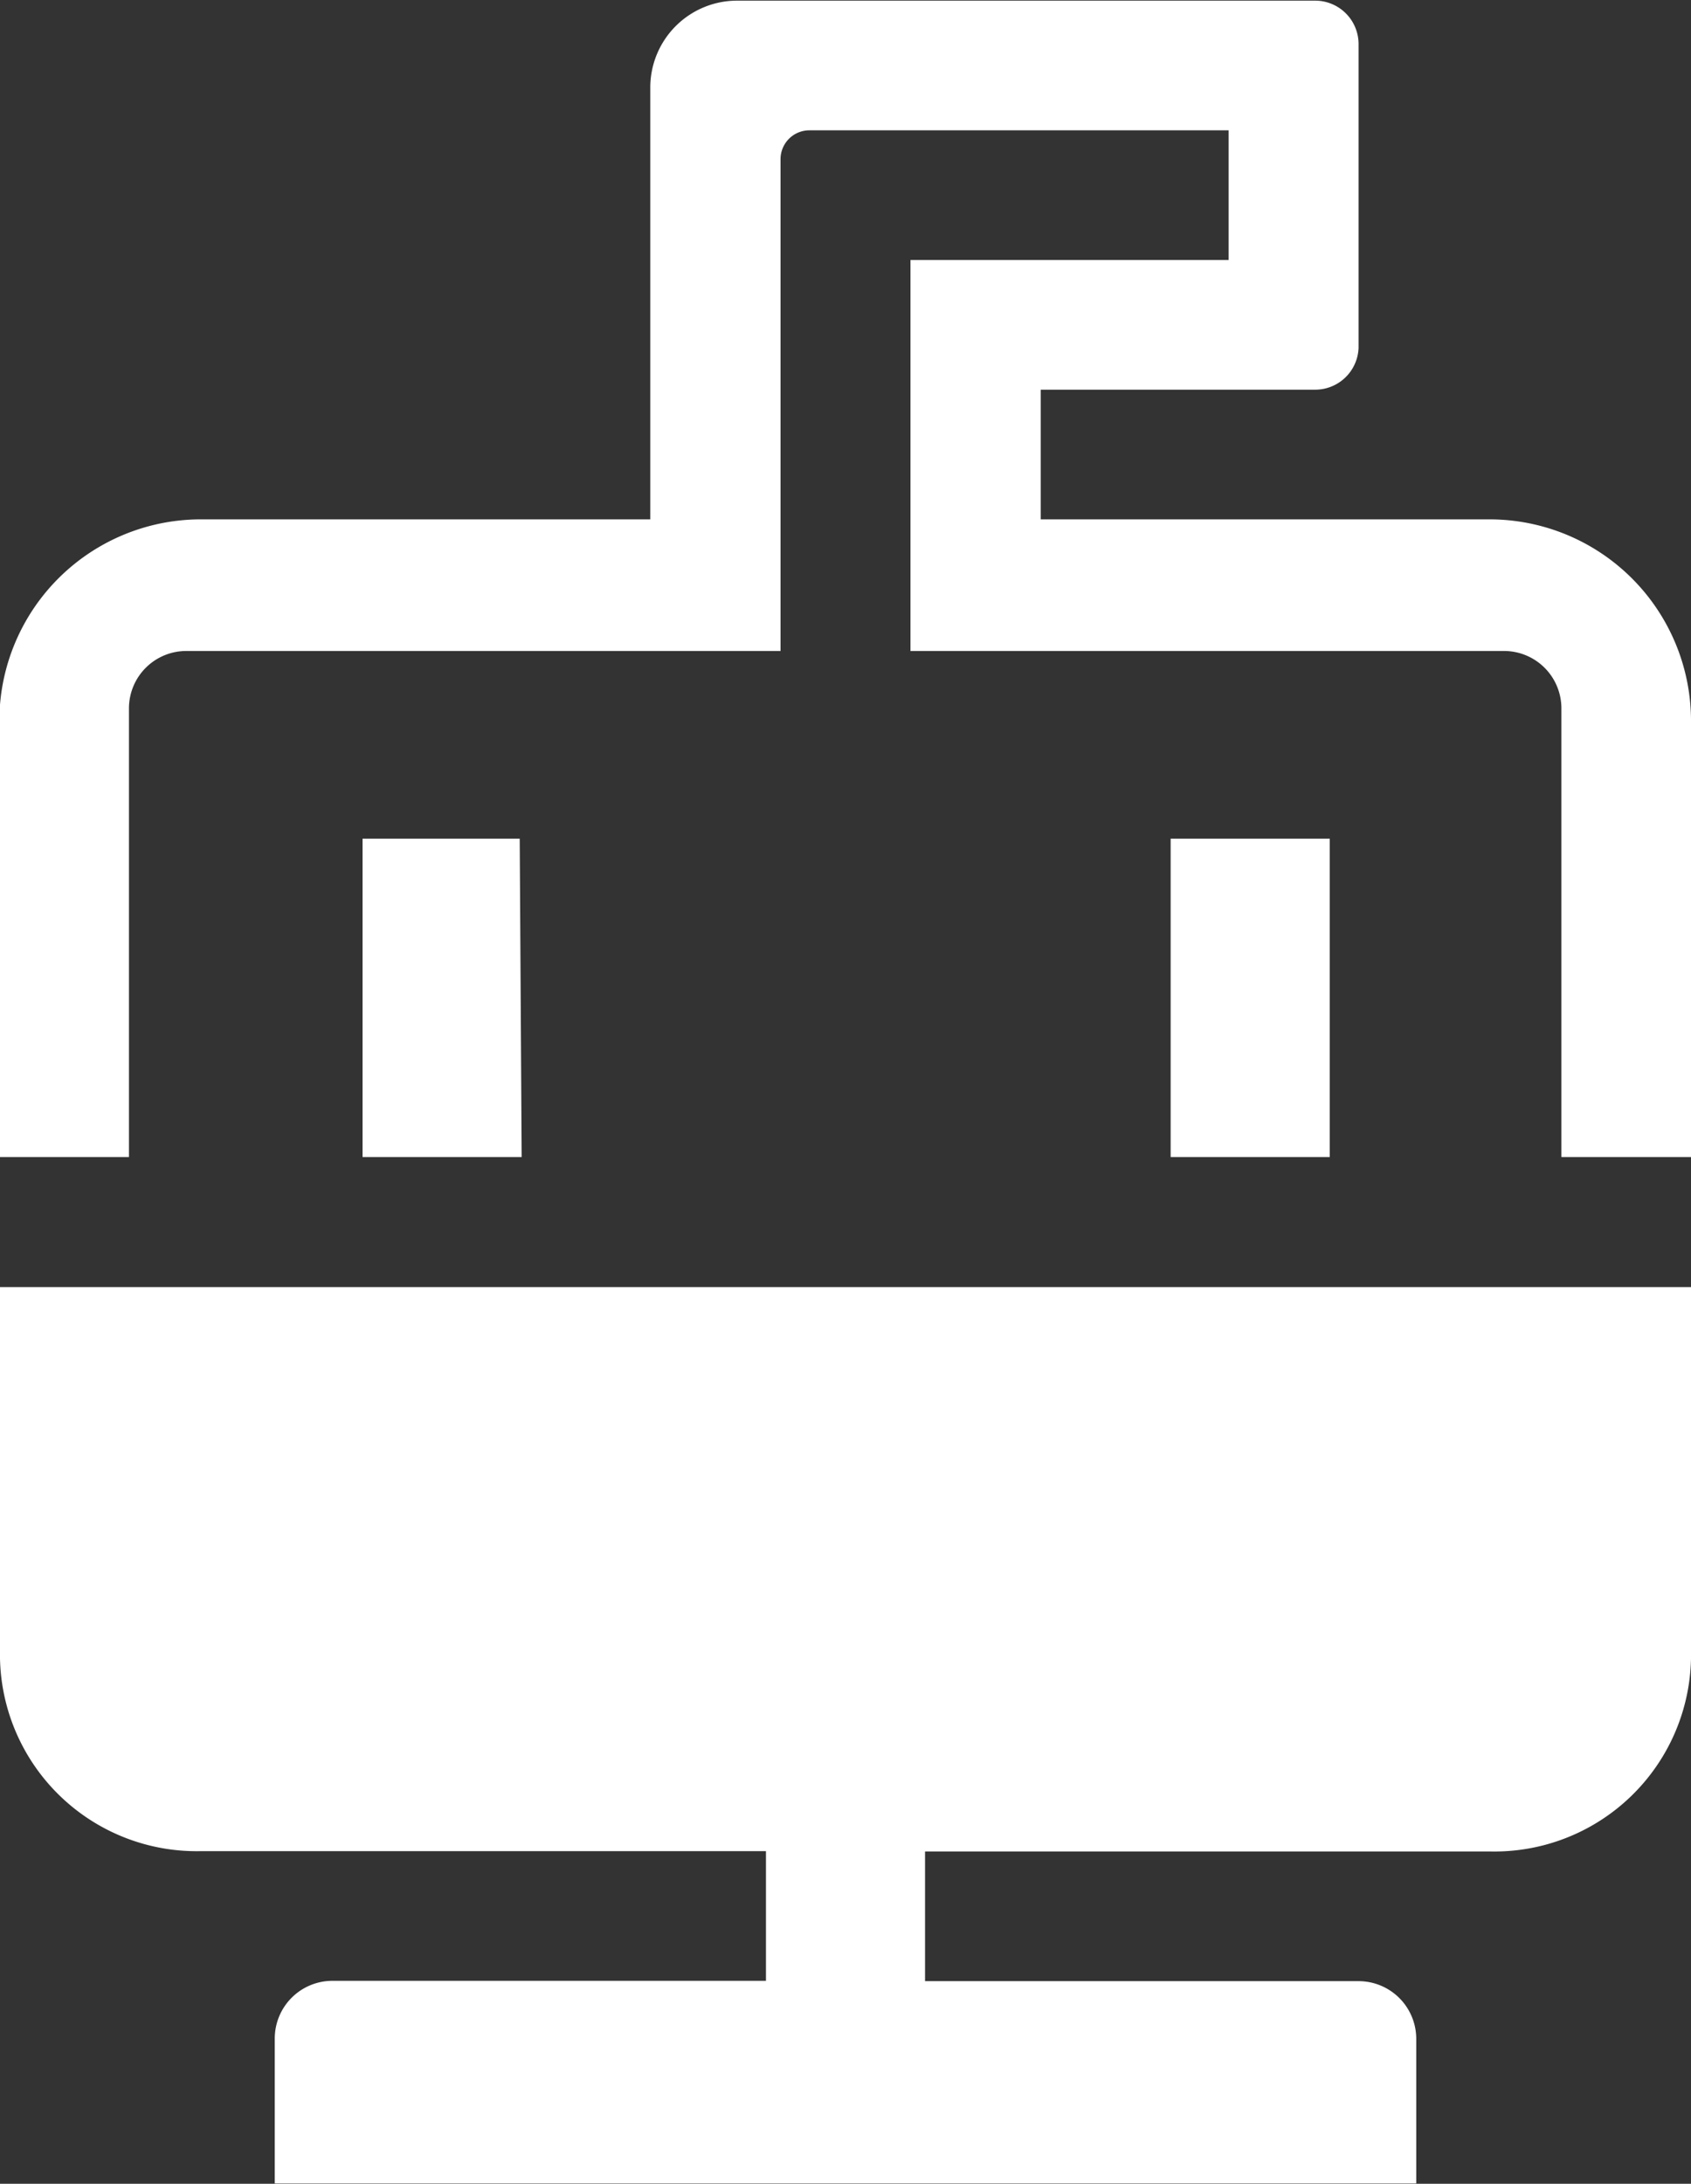 <svg id="Layer_1" data-name="Layer 1" xmlns="http://www.w3.org/2000/svg" viewBox="0 0 52.19 67.36"><rect x="0" y="0" width="52.19" height="67.36" fill="#333333" stroke="none"/><defs><style>.cls-1{fill:#fff;}</style></defs><title>noice_logo_v2_b</title><g id="Noice2d"><path class="cls-1" d="M55,24.29V37.67H51V23.84a1.77,1.77,0,0,0-1.77-1.78H30.91V10h9.82V6H27.79a.89.89,0,0,0-.89.89V22.06H8.56a1.77,1.77,0,0,0-1.77,1.78V37.67h-4V24.29A6.22,6.22,0,0,1,9,18H22.88V4.66A2.68,2.68,0,0,1,25.56,2H43.4a1.34,1.34,0,0,1,1.34,1.34v9.37A1.34,1.34,0,0,1,43.4,14H34.93v4H48.81A6.22,6.22,0,0,1,55,24.29ZM43.85,27.85H38.94v9.82h4.91Zm-25,0H14v9.82h4.91ZM2.81,41.68V53.14A6.07,6.07,0,0,0,9,59.08H26.45v4H13.07a1.78,1.78,0,0,0-1.78,1.79v4.46H46.52V64.88a1.78,1.78,0,0,0-1.78-1.79H31.36v-4H48.81A6.07,6.07,0,0,0,55,53.14V41.68Z" transform="translate(-2.81 -1.98)"/></g></svg>